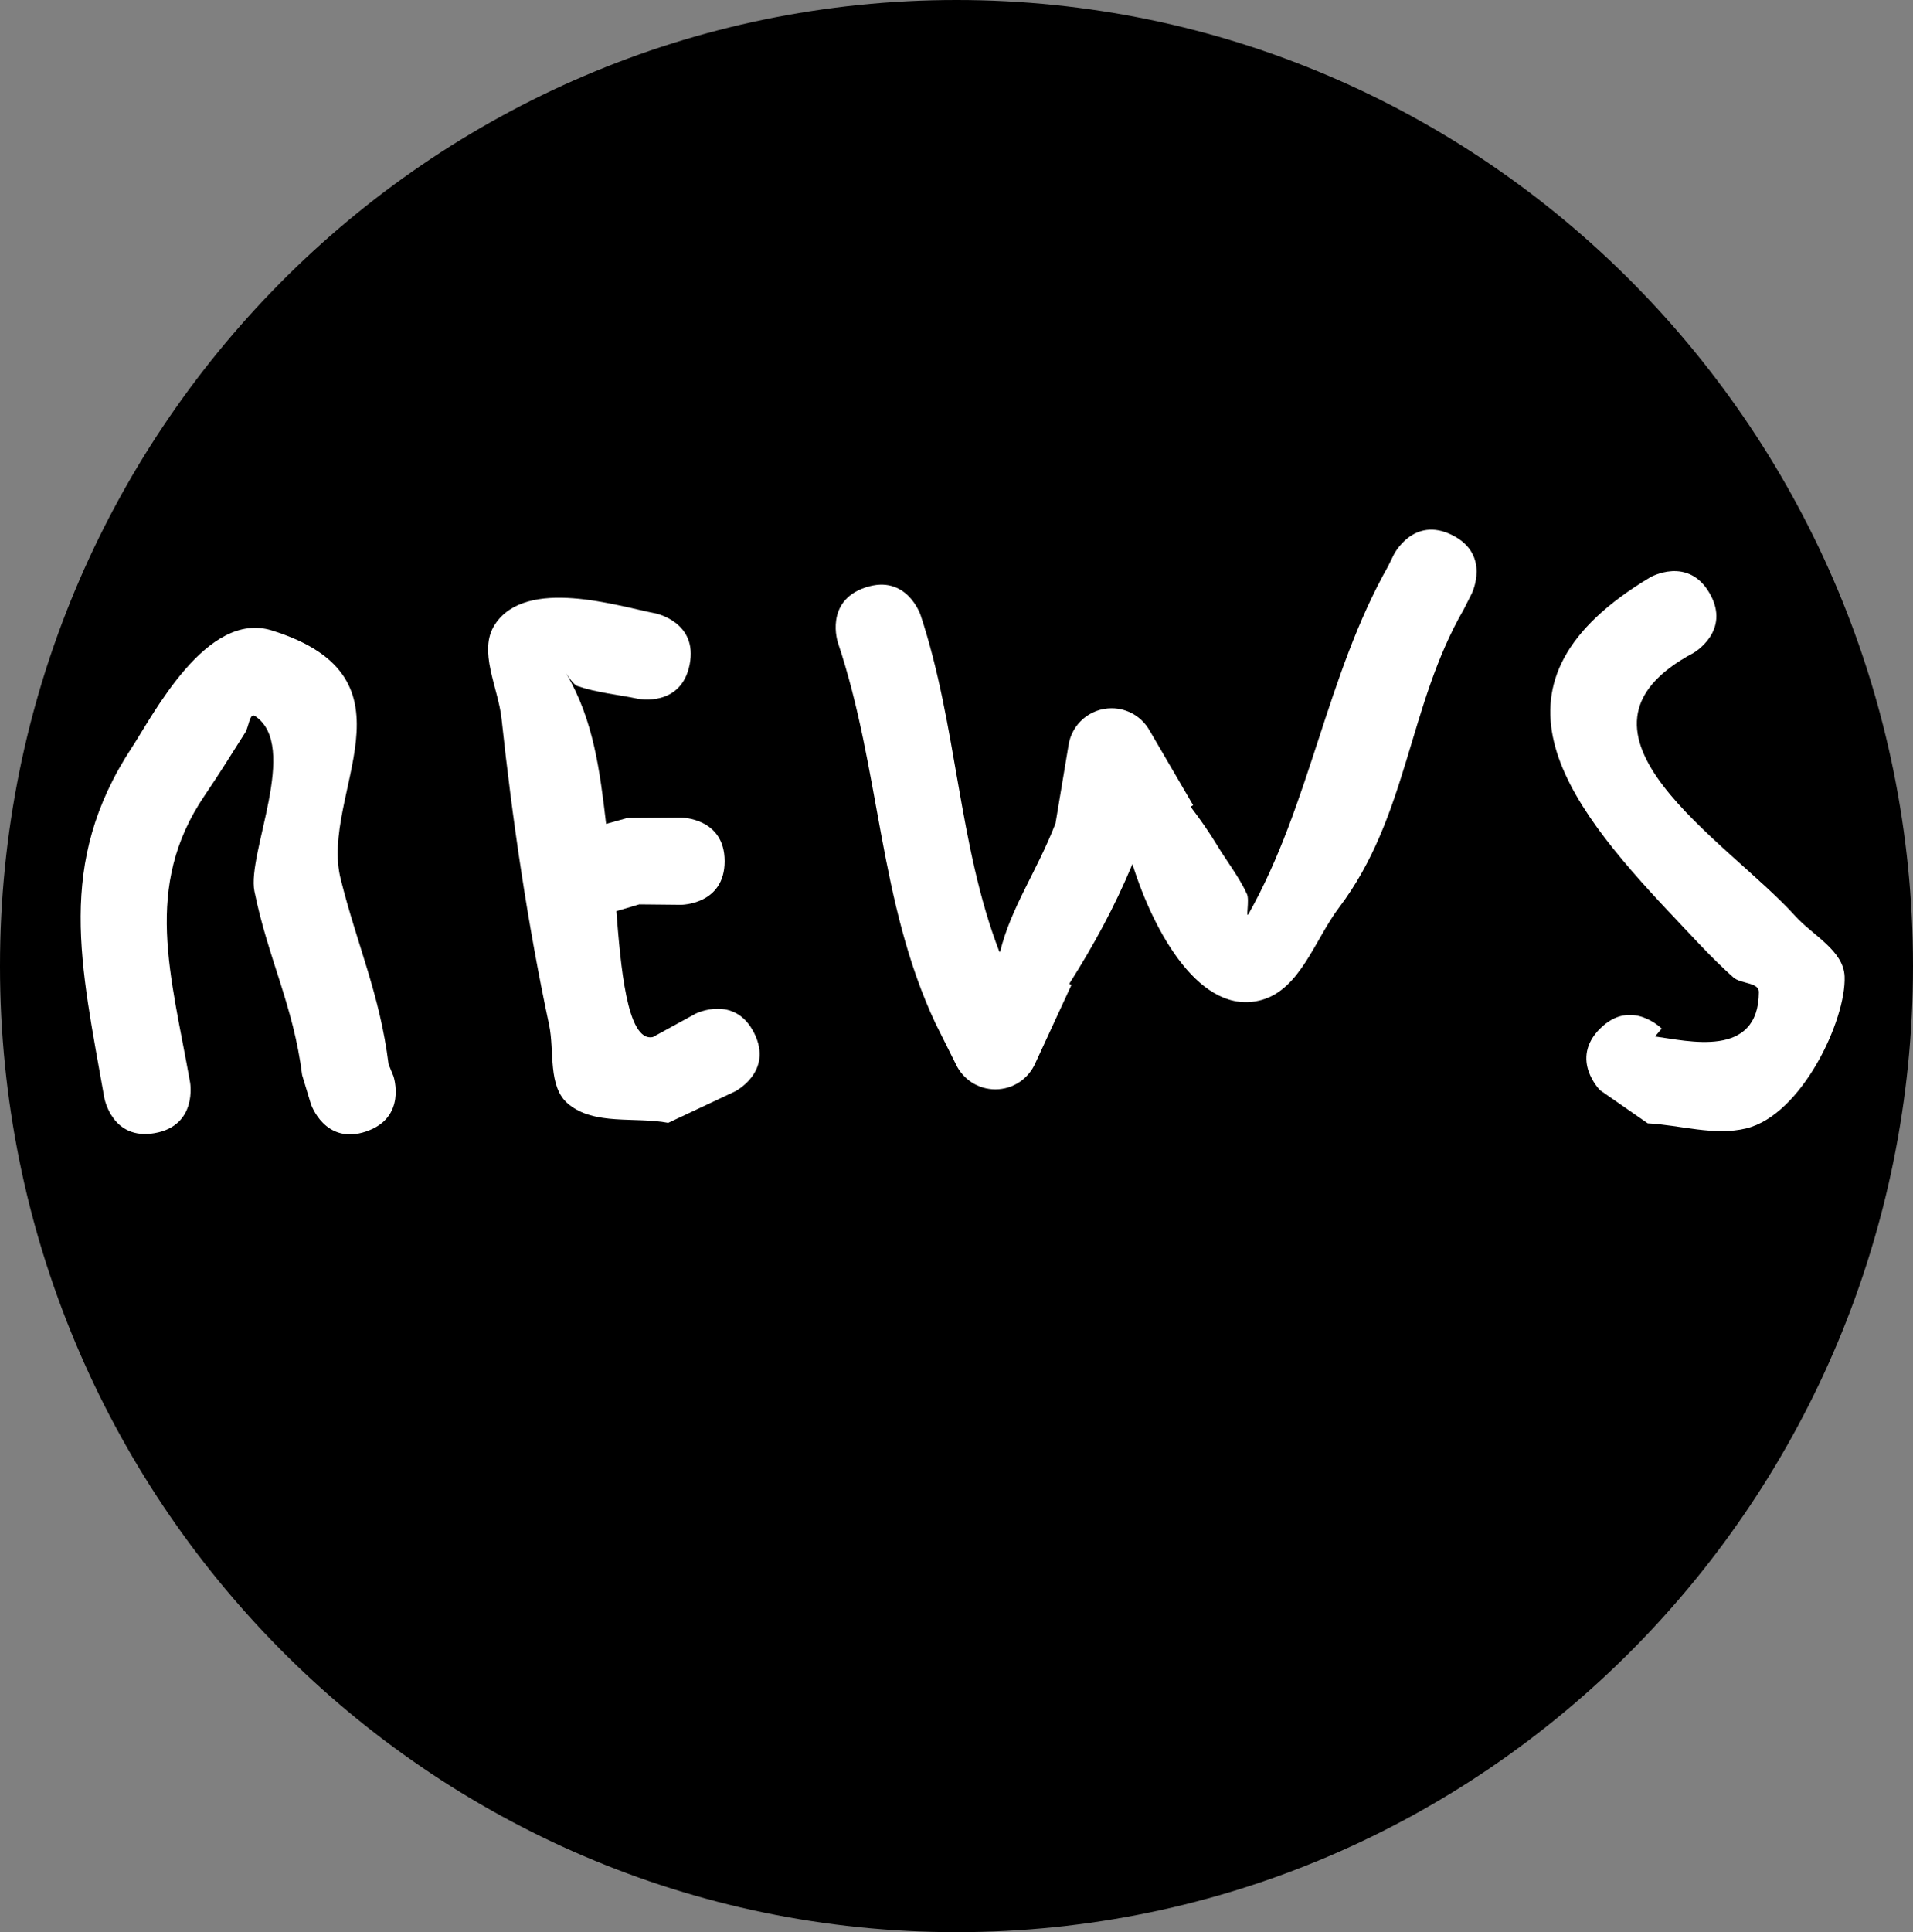 <svg version="1.1" xmlns="http://www.w3.org/2000/svg" xmlns:xlink="http://www.w3.org/1999/xlink" width="54.882" height="55.415" viewBox="0,0,54.882,55.415"><rect x="0" y="0" width="54.882" height="55.415" fill="#808080" stroke="none"/><g transform="translate(-136.346,-303.109)"><g data-paper-data="{&quot;isPaintingLayer&quot;:true}" fill-rule="nonzero" stroke="none" stroke-linecap="butt" stroke-linejoin="miter" stroke-miterlimit="10" stroke-dasharray="" stroke-dashoffset="0" style="mix-blend-mode: normal"><g><g><path d="M163.787,303.109c15.155,0 27.441,12.405 27.441,27.707c0,15.302 -12.286,27.707 -27.441,27.707c-15.155,0 -27.441,-12.405 -27.441,-27.707c0,-15.302 12.286,-27.707 27.441,-27.707z" fill="#000000" stroke-width="0"/><path d="M157.135,327.808c0,1.25 -1.25,1.25 -1.25,1.25l-1.199,-0.012c-0.219,0.065 -0.438,0.13 -0.657,0.195c0.12,1.496 0.295,3.774 1.048,3.61l1.229,-0.672c0,0 1.118,-0.559 1.677,0.559c0.559,1.118 -0.559,1.677 -0.559,1.677l-1.908,0.897c-0.954,-0.179 -2.113,0.08 -2.862,-0.537c-0.603,-0.497 -0.392,-1.514 -0.555,-2.279c-0.612,-2.859 -1.053,-5.868 -1.364,-8.774c-0.096,-0.898 -0.685,-1.947 -0.191,-2.703c0.899,-1.377 3.55,-0.521 4.606,-0.319c0,0 1.226,0.245 0.981,1.471c-0.245,1.226 -1.471,0.981 -1.471,0.981c-0.583,-0.123 -1.186,-0.174 -1.75,-0.368c-0.145,-0.05 -0.387,-0.475 -0.31,-0.342c0.775,1.321 0.958,2.789 1.135,4.296c0.201,-0.056 0.403,-0.112 0.604,-0.168l1.546,-0.012c0,0 1.25,0 1.25,1.25z" fill="#ffffff" stroke-width="0.5"/><path d="M178.009,318.456c1.118,0.559 0.559,1.677 0.559,1.677l-0.229,0.453c-1.598,2.761 -1.596,5.933 -3.576,8.551c-0.696,0.92 -1.113,2.343 -2.224,2.651c-1.741,0.483 -3.086,-1.917 -3.705,-3.897c-0.521,1.252 -1.128,2.356 -1.813,3.434l0.064,0.03l-1.036,2.244c-0.192,0.442 -0.633,0.752 -1.147,0.752c-0.499,0 -0.93,-0.292 -1.13,-0.715l-0.576,-1.152l0.003,-0.001l-0.008,-0.009c-1.649,-3.506 -1.578,-7.269 -2.807,-10.936c0,0 -0.395,-1.186 0.791,-1.581c1.186,-0.395 1.581,0.791 1.581,0.791c1.054,3.179 1.078,6.583 2.259,9.652l0.022,0.01c0.314,-1.279 1.042,-2.281 1.59,-3.685l0.373,-2.238c0.089,-0.603 0.609,-1.065 1.236,-1.065c0.469,0 0.878,0.258 1.092,0.641l1.248,2.139l-0.074,0.043c0.273,0.356 0.529,0.724 0.762,1.108c0.283,0.468 0.627,0.902 0.856,1.398c0.079,0.172 -0.045,0.731 0.048,0.566c1.772,-3.15 2.228,-6.83 4.002,-9.971l0.163,-0.331c0,0 0.559,-1.118 1.677,-0.559z" fill="#ffffff" stroke-width="0.5"/><path d="M182.251,332.609c0.884,-0.884 1.768,0 1.768,0l-0.192,0.226c0.93,0.121 2.971,0.65 2.979,-1.276c0.001,-0.28 -0.52,-0.231 -0.73,-0.417c-0.631,-0.559 -1.195,-1.19 -1.775,-1.802c-3.154,-3.333 -5.641,-6.666 -0.61,-9.676c0,0 1.085,-0.62 1.705,0.465c0.62,1.085 -0.465,1.705 -0.465,1.705c-4.258,2.269 0.974,5.39 2.919,7.547c0.499,0.554 1.386,0.987 1.415,1.732c0.049,1.24 -1.228,3.974 -2.826,4.359c-0.915,0.221 -1.88,-0.097 -2.821,-0.146l-1.368,-0.95c0,0 -0.884,-0.884 0,-1.768z" fill="#ffffff" stroke-width="0.5"/></g><path d="M146.846,335.561c-1.186,0.395 -1.581,-0.791 -1.581,-0.791l-0.251,-0.828c-0.25,-1.998 -0.98,-3.348 -1.369,-5.271c-0.22,-1.088 1.311,-4.165 0.015,-5.028c-0.152,-0.101 -0.179,0.318 -0.277,0.472c-0.385,0.609 -0.766,1.22 -1.171,1.816c-1.772,2.612 -0.96,5.132 -0.412,8.227c0,0 0.217,1.231 -1.014,1.448c-1.231,0.217 -1.448,-1.014 -1.448,-1.014c-0.672,-3.821 -1.401,-6.711 0.793,-10.048c0.607,-0.923 2.139,-3.937 4.013,-3.354c4.407,1.372 1.368,4.688 1.975,7.126c0.474,1.905 1.123,3.297 1.375,5.315l0.142,0.348c0,0 0.395,1.186 -0.791,1.581z" fill="#ffffff" stroke-width="0.5"/></g></g></g></svg>